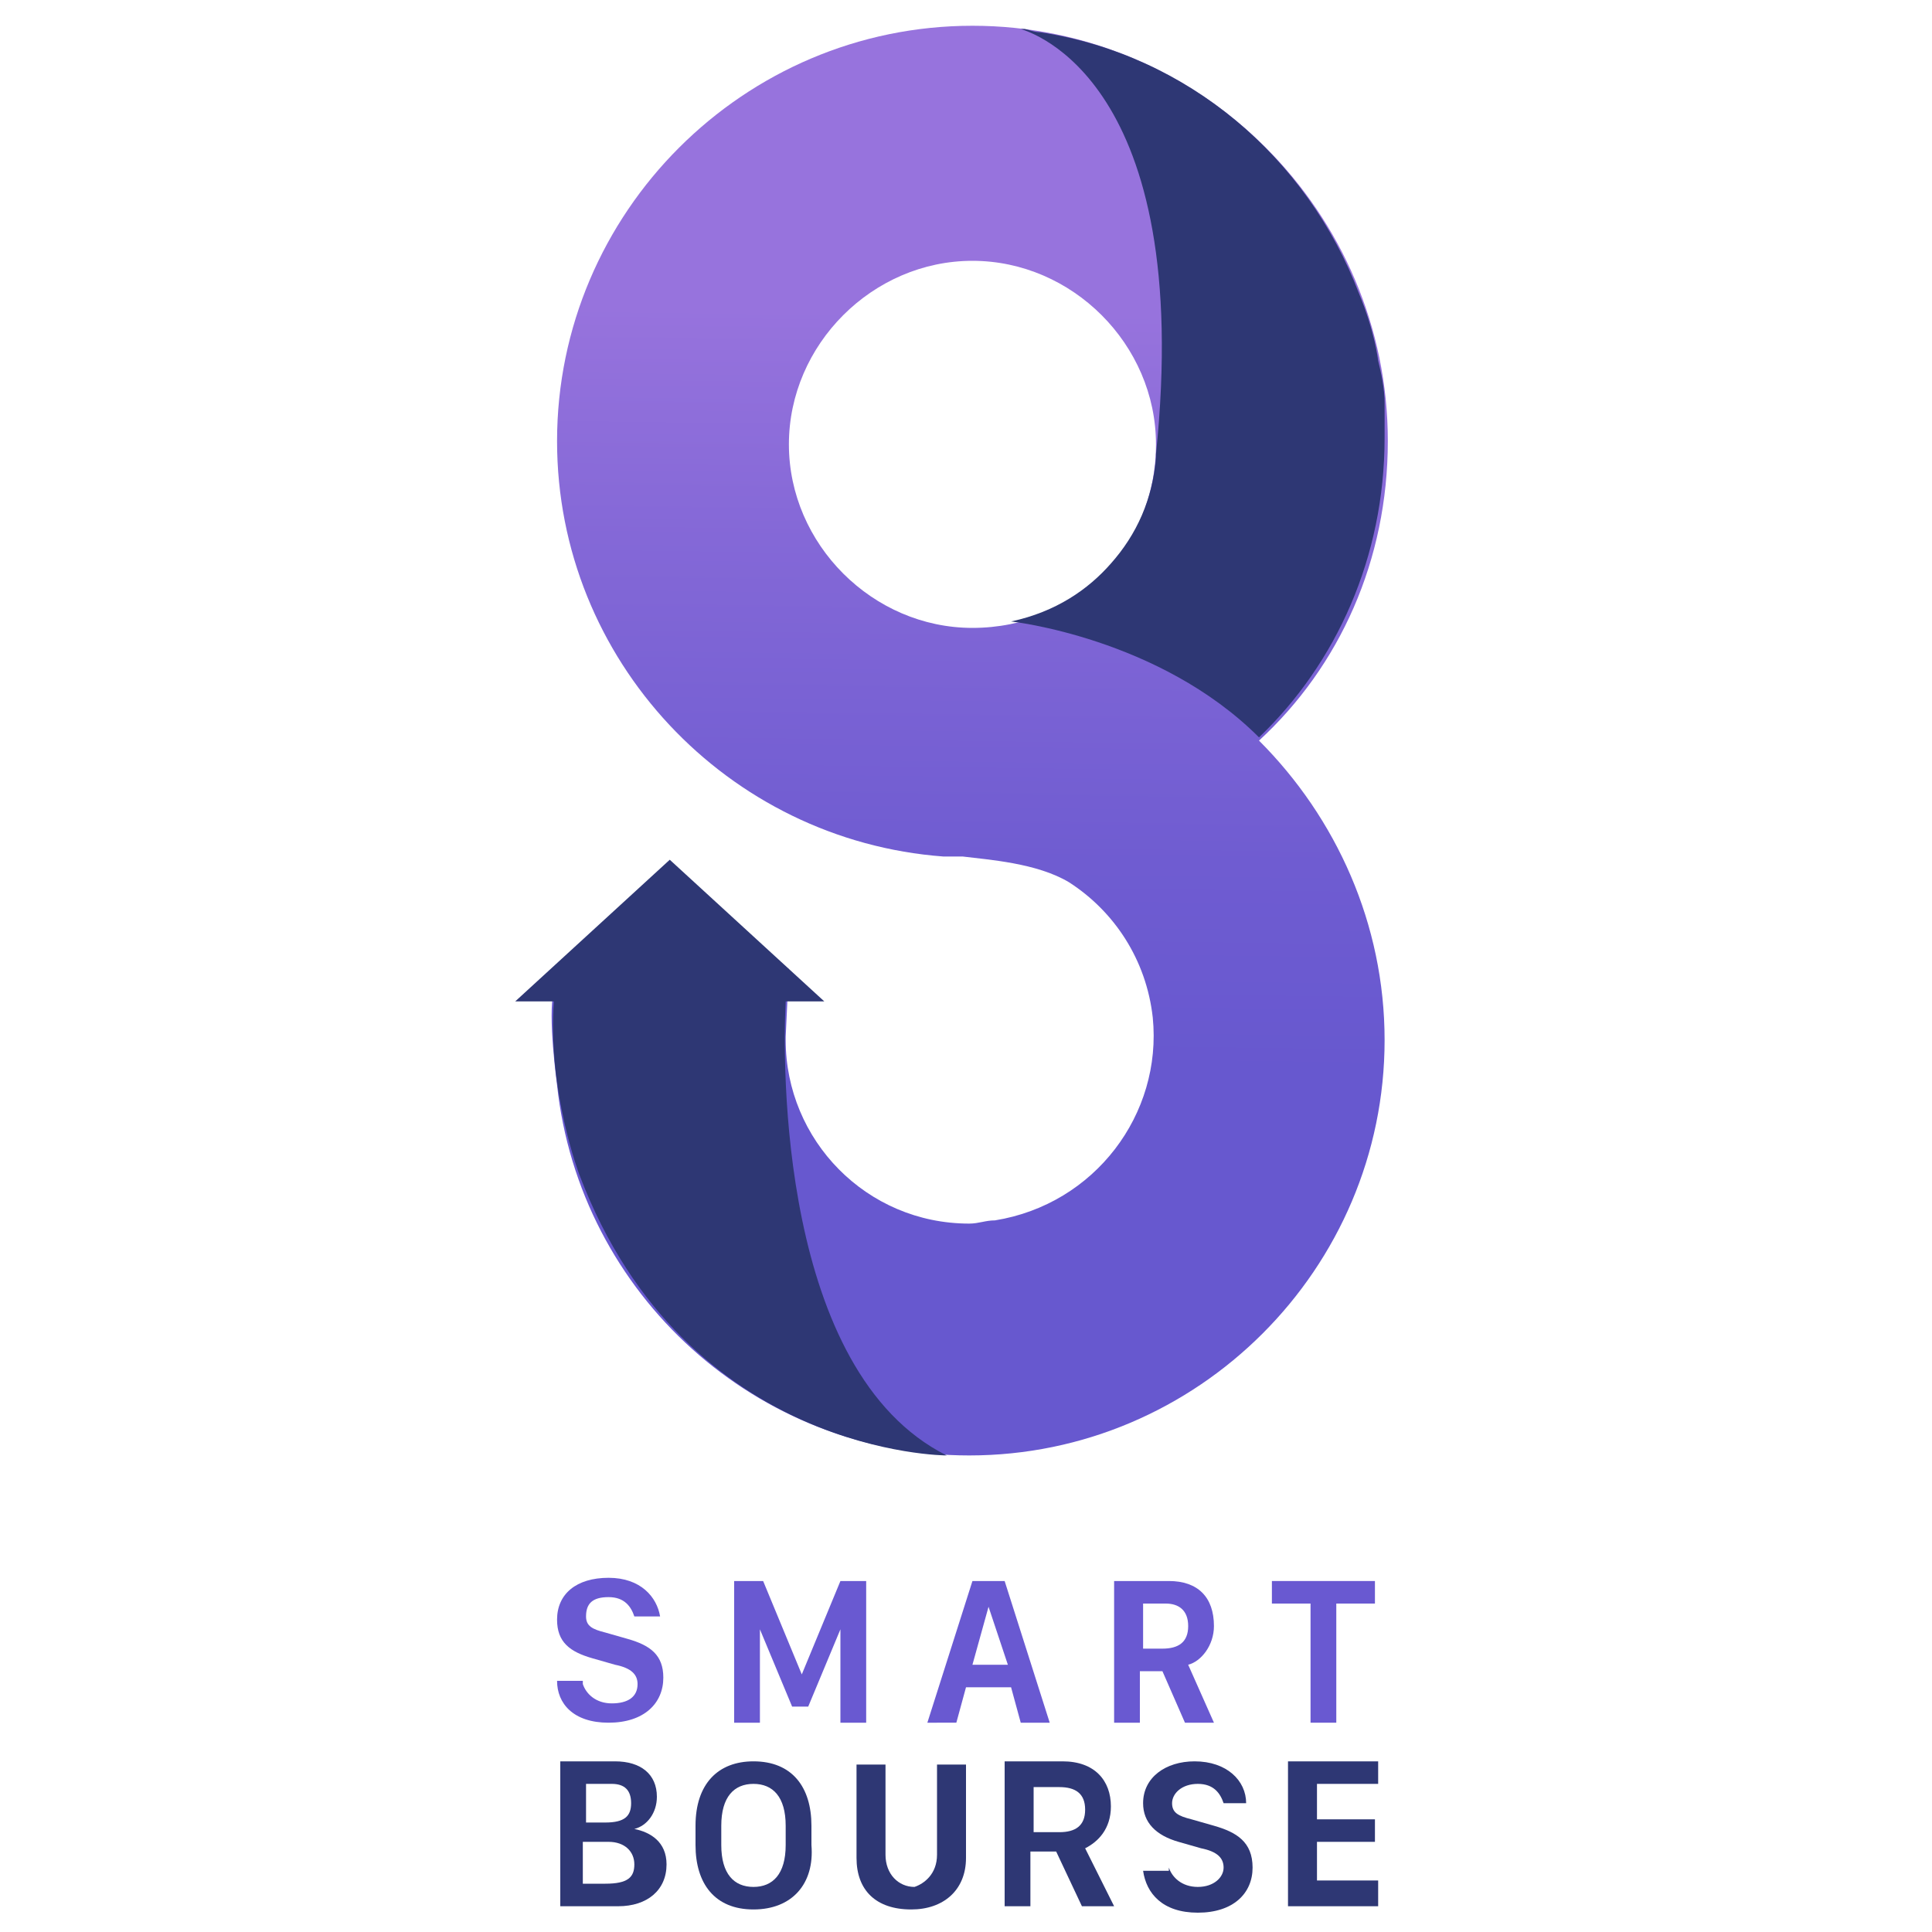 <?xml version="1.0" encoding="utf-8"?>
<!-- Generator: Adobe Illustrator 22.0.1, SVG Export Plug-In . SVG Version: 6.00 Build 0)  -->
<svg version="1.1" id="Layer_1" xmlns="http://www.w3.org/2000/svg" xmlns:xlink="http://www.w3.org/1999/xlink" x="0px" y="0px"
	 viewBox="0 0 60 60" style="enable-background:new 0 0 60 60;" xml:space="preserve">
<style type="text/css">
	.st0{fill:#6959D1;}
	.st1{fill:#2E3774;}
	.st2{fill:url(#SVGID_1_);}
</style>
<g>
	<path class="st0" d="M18.1,52.3c0.1,0.3,0.4,0.6,0.9,0.6c0.5,0,0.8-0.2,0.8-0.6c0-0.3-0.2-0.5-0.7-0.6l-0.7-0.2
		c-0.7-0.2-1.1-0.5-1.1-1.2c0-0.8,0.6-1.3,1.6-1.3c1,0,1.5,0.6,1.6,1.2h-0.8c-0.1-0.3-0.3-0.6-0.8-0.6c-0.5,0-0.7,0.2-0.7,0.6
		c0,0.3,0.2,0.4,0.6,0.5l0.7,0.2c0.7,0.2,1.1,0.5,1.1,1.2c0,0.8-0.6,1.4-1.7,1.4c-1.1,0-1.6-0.6-1.6-1.3H18.1z"/>
	<path class="st0" d="M22.8,53.5v-4.4h0.9l1.2,2.9h0l1.2-2.9h0.8v4.4h-0.8v-2.9h0l-1,2.4h-0.5l-1-2.4h0v2.9H22.8z"/>
	<path class="st0" d="M28.8,53.5l1.4-4.4h1l1.4,4.4h-0.9l-0.3-1.1H30l-0.3,1.1H28.8z M30.7,49.9l-0.5,1.8h1.1L30.7,49.9L30.7,49.9z"
		/>
	<path class="st0" d="M37.7,50.5c0,0.6-0.4,1.1-0.8,1.2l0.8,1.8h-0.9l-0.7-1.6h-0.7v1.6h-0.8v-4.4h1.7
		C37.2,49.1,37.7,49.6,37.7,50.5z M36.1,51.2c0.5,0,0.8-0.2,0.8-0.7c0-0.5-0.3-0.7-0.7-0.7h-0.7v1.4H36.1z"/>
	<path class="st0" d="M40.7,53.5v-3.7h-1.2v-0.7h3.2v0.7h-1.2v3.7H40.7z"/>
</g>
<g>
	<g>
		<path class="st1" d="M17.3,54.7h1.8c0.8,0,1.3,0.4,1.3,1.1c0,0.5-0.3,0.9-0.7,1v0c0.5,0.1,1,0.4,1,1.1c0,0.8-0.6,1.3-1.5,1.3h-1.8
			V54.7z M18.2,56.6h0.6c0.6,0,0.8-0.2,0.8-0.6c0-0.4-0.2-0.6-0.6-0.6h-0.8V56.6z M18.2,58.5h0.6c0.7,0,0.9-0.2,0.9-0.6
			c0-0.4-0.3-0.7-0.8-0.7h-0.8V58.5z"/>
		<path class="st1" d="M23.4,59.3c-1.2,0-1.8-0.8-1.8-2v-0.6c0-1.3,0.7-2,1.8-2c1.2,0,1.8,0.8,1.8,2v0.6
			C25.3,58.5,24.6,59.3,23.4,59.3z M23.4,55.4c-0.6,0-1,0.4-1,1.3v0.6c0,0.9,0.4,1.3,1,1.3c0.6,0,1-0.4,1-1.3v-0.6
			C24.4,55.8,24,55.4,23.4,55.4z"/>
		<path class="st1" d="M29.1,57.6v-2.8h0.9v2.9c0,1-0.7,1.6-1.7,1.6c-1.1,0-1.7-0.6-1.7-1.6v-2.9h0.9v2.8c0,0.6,0.4,1,0.9,1
			C28.7,58.5,29.1,58.2,29.1,57.6z"/>
		<path class="st1" d="M34.5,56.1c0,0.7-0.4,1.1-0.8,1.3l0.9,1.8h-1l-0.8-1.7h-0.8v1.7h-0.8v-4.5H33C34,54.7,34.5,55.3,34.5,56.1z
			 M32.9,56.9c0.5,0,0.8-0.2,0.8-0.7c0-0.5-0.3-0.7-0.8-0.7h-0.8v1.4H32.9z"/>
		<path class="st1" d="M36.3,58c0.1,0.3,0.4,0.6,0.9,0.6c0.5,0,0.8-0.3,0.8-0.6c0-0.3-0.2-0.5-0.7-0.6l-0.7-0.2
			c-0.7-0.2-1.1-0.6-1.1-1.2c0-0.8,0.7-1.3,1.6-1.3c1,0,1.6,0.6,1.6,1.3H38c-0.1-0.3-0.3-0.6-0.8-0.6c-0.5,0-0.8,0.3-0.8,0.6
			c0,0.3,0.2,0.4,0.6,0.5l0.7,0.2c0.7,0.2,1.2,0.5,1.2,1.3c0,0.8-0.6,1.4-1.7,1.4c-1.1,0-1.6-0.6-1.7-1.3H36.3z"/>
		<path class="st1" d="M42.8,59.2H40v-4.5h2.8v0.7h-1.9v1.1h1.8v0.7h-1.8v1.2h1.9V59.2z"/>
	</g>
</g>
<g>
	<linearGradient id="SVGID_1_" gradientUnits="userSpaceOnUse" x1="30.041" y1="33.236" x2="30.363" y2="9.28">
		<stop  offset="0" style="stop-color:#6758CF"/>
		<stop  offset="0.272" style="stop-color:#6F5CD1"/>
		<stop  offset="0.685" style="stop-color:#8468D7"/>
		<stop  offset="0.984" style="stop-color:#9773DD"/>
	</linearGradient>
	<path class="st2" d="M43.1,13.7c0-7.1-5.8-12.9-12.9-12.9c-7.1,0-12.9,5.8-12.9,12.9c0,6.8,5.3,12.4,12,12.9c0,0,0,0,0,0s0,0,0.1,0
		c0.1,0,0.1,0,0.2,0c0.1,0,0.2,0,0.3,0c0,0,0,0,0,0c0.8,0.1,2.3,0.2,3.3,0.8c1.4,0.9,2.4,2.4,2.6,4.2c0.3,3-1.8,5.8-4.9,6.3
		c-0.3,0-0.5,0.1-0.8,0.1c0,0,0,0,0,0c-3.2,0-5.7-2.6-5.7-5.7c0,0,0-0.1,0-0.1h0l0.1-2.1L20.8,27l-3,2.8l-0.6,1
		c-0.2,0.7,0.1,2.9,0.1,2.9l0,0c0.7,6.5,6.2,11.5,12.8,11.5c7.1,0,12.9-5.8,12.9-12.9c0-3.6-1.5-6.9-3.9-9.3
		C41.6,20.7,43.1,17.4,43.1,13.7 M30.2,19.5c-3.1,0-5.7-2.6-5.7-5.7c0-3.1,2.6-5.7,5.7-5.7c3.1,0,5.7,2.6,5.7,5.7
		C35.9,17,33.4,19.5,30.2,19.5"/>
	<path class="st1" d="M35.9,14.1c0,0,0,0.1,0,0.1c-0.1,1.3-0.6,2.4-1.4,3.3c-0.7,0.8-1.7,1.5-3.1,1.8c0,0,4.6,0.5,7.7,3.6
		c0,0,0,0,0,0c2.4-2.3,3.9-5.6,3.9-9.3c0-0.2,0-0.4,0-0.6c0-0.2,0-0.3,0-0.5c0,0,0,0,0,0c0-0.4-0.1-0.9-0.2-1.3c0,0-0.1-0.9-0.6-2.1
		c-1.6-4.2-5.3-7.4-9.9-8.1c-0.2,0-0.4-0.1-0.5-0.1c0,0-0.1,0-0.1,0C32,1,37.1,2.5,35.9,14.1"/>
	<path class="st1" d="M24.4,31.1h1.2l-4.8-4.4L16,31.1h1.2C17,33.9,18,36.5,18,36.5c3.3,8.7,11.4,8.7,11.4,8.7
		C24.2,42.6,24.3,33,24.4,31.1z"/>
</g>
</svg>
